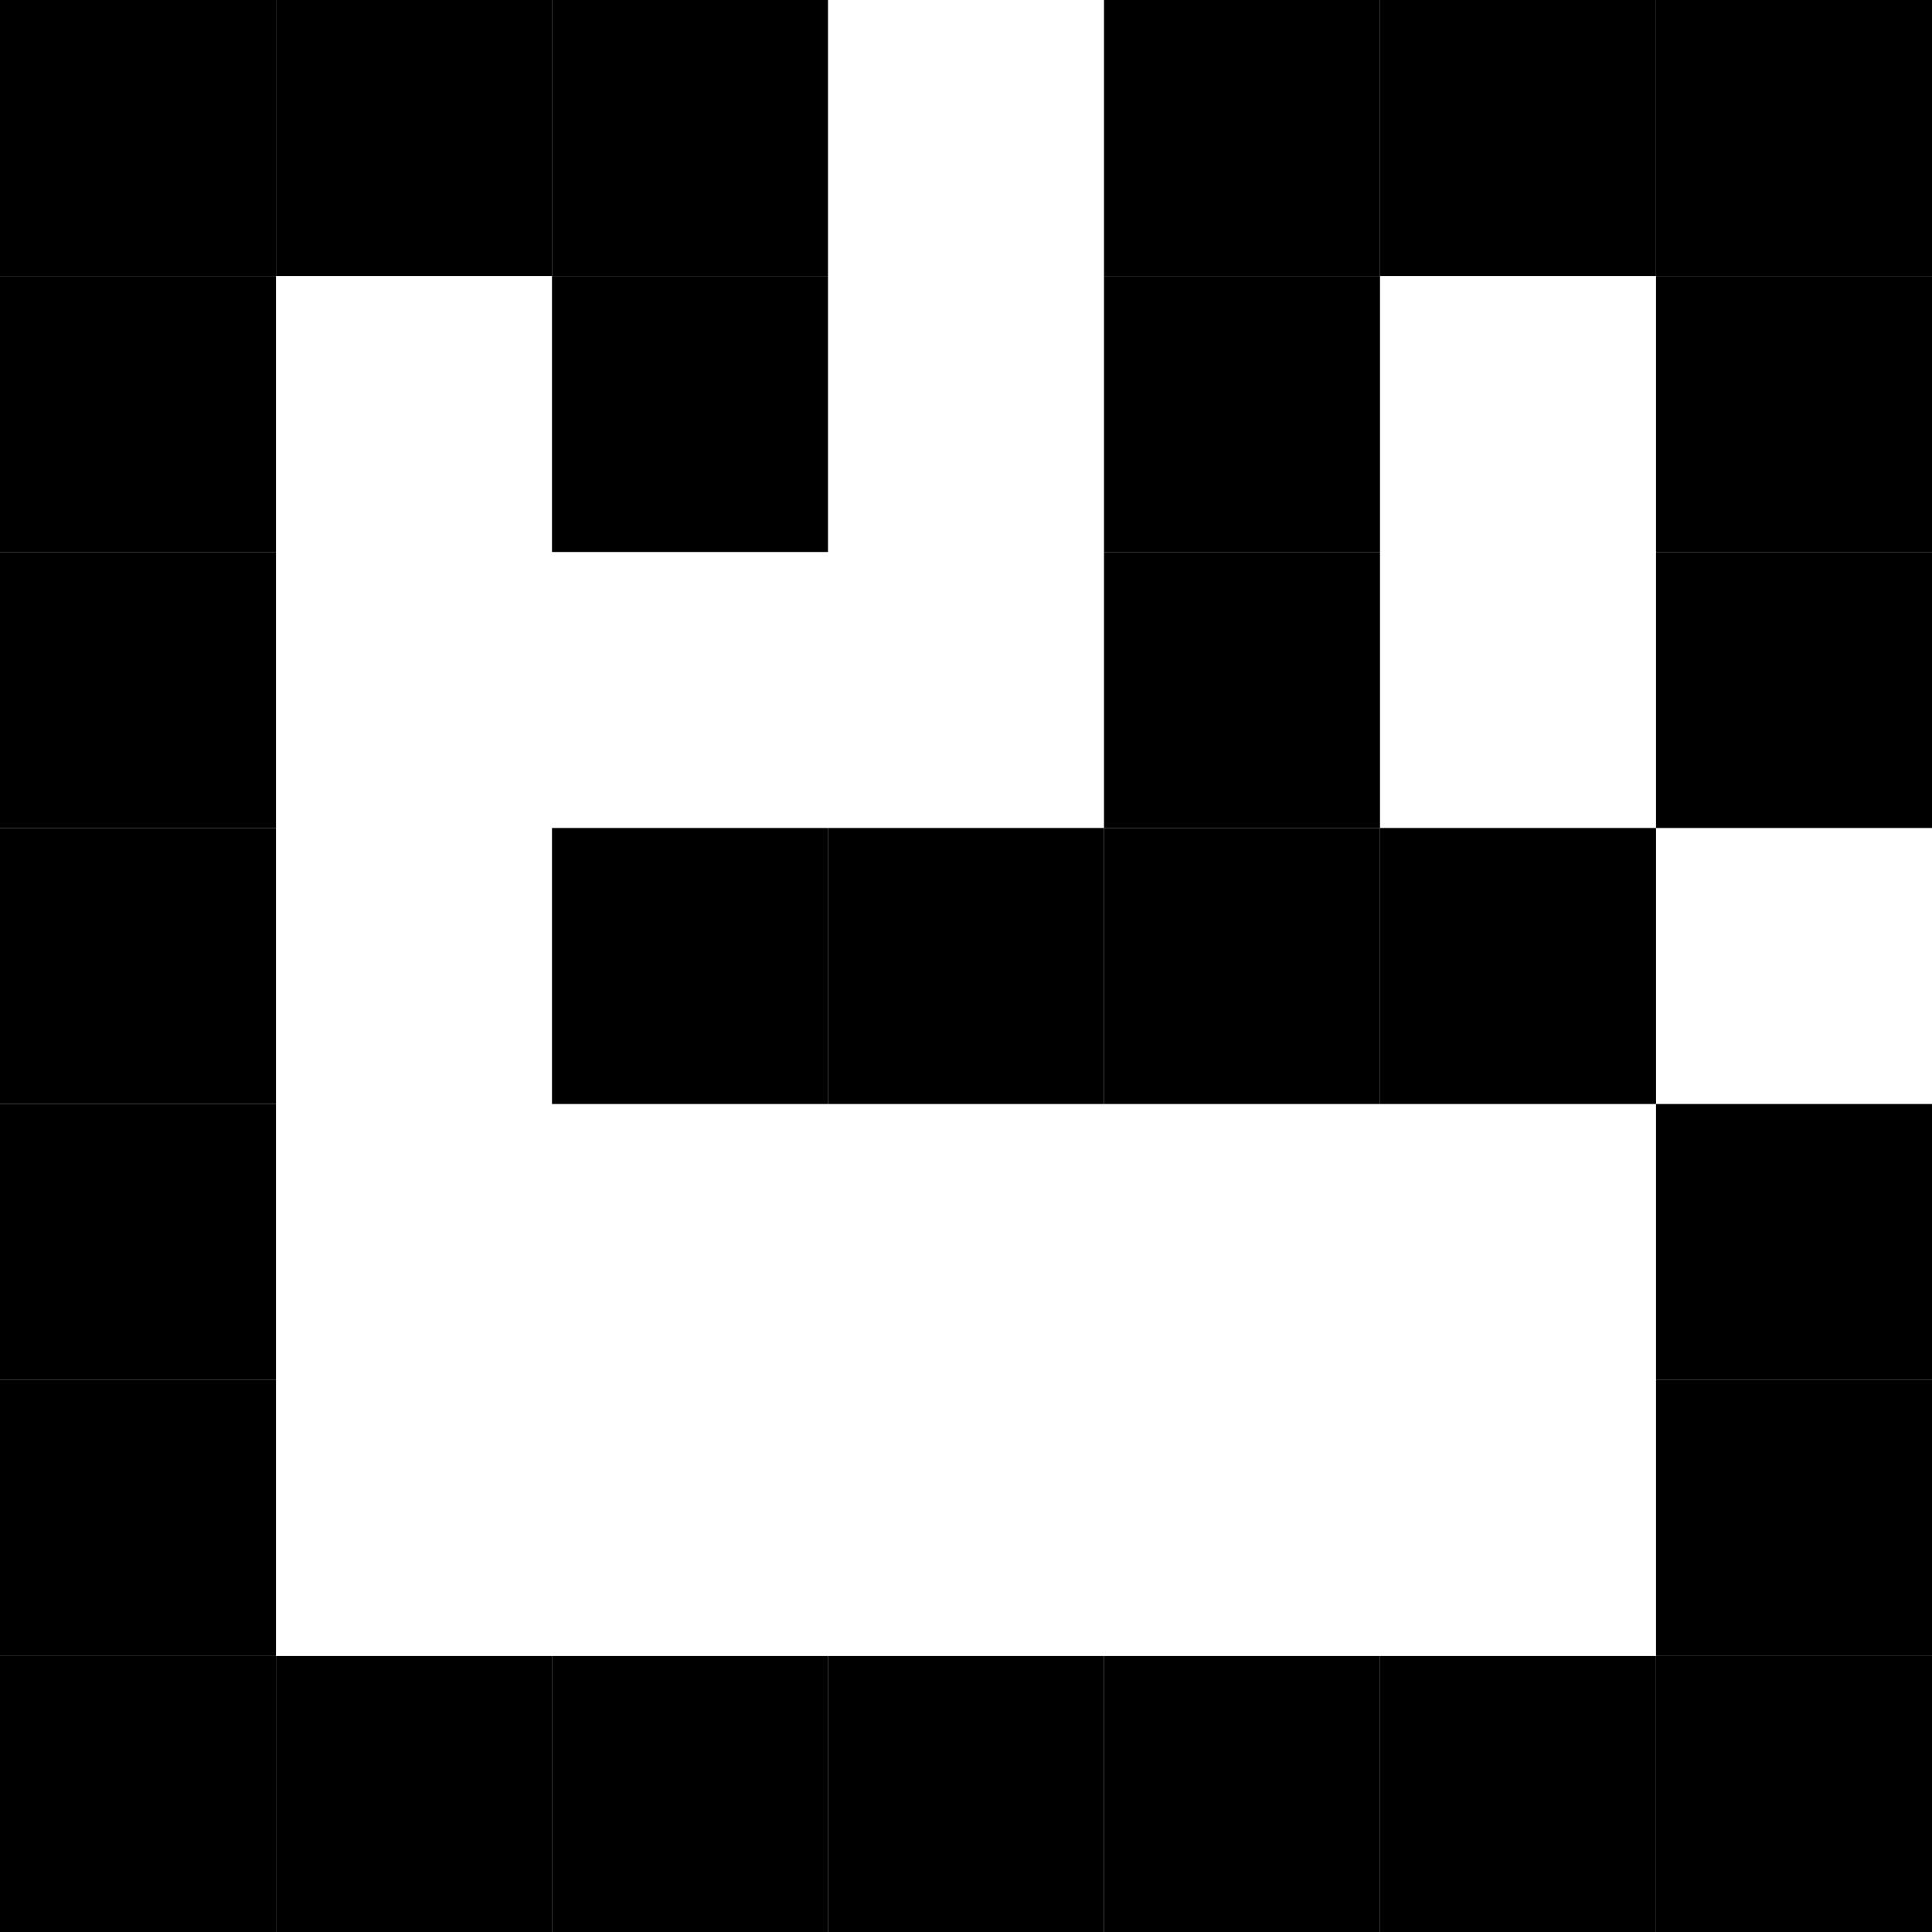 <svg id="Vowel_-_A" data-name="Vowel - A" xmlns="http://www.w3.org/2000/svg" viewBox="0 0 2100 2100">
  <rect width="300" height="300"/>
  <rect y="300" width="300" height="300"/>
  <rect y="600" width="300" height="300"/>
  <rect y="900" width="300" height="300"/>
  <rect y="1200" width="300" height="300"/>
  <rect y="1500" width="300" height="300"/>
  <rect y="1800" width="300" height="300"/>
  <rect x="300" width="300" height="300"/>
  <rect x="600" width="300" height="300"/>
  <rect x="1200" width="300" height="300"/>
  <rect x="1500" width="300" height="300"/>
  <rect x="1800" width="300" height="300"/>
  <rect x="600" y="300" width="300" height="300"/>
  <rect x="1200" y="300" width="300" height="300"/>
  <rect x="1800" y="300" width="300" height="300"/>
  <rect x="1200" y="600" width="300" height="300"/>
  <rect x="1800" y="600" width="300" height="300"/>
  <rect x="600" y="900" width="300" height="300"/>
  <rect x="900" y="900" width="300" height="300"/>
  <rect x="1200" y="900" width="300" height="300"/>
  <rect x="1500" y="900" width="300" height="300"/>
  <rect x="1800" y="1200" width="300" height="300"/>
  <rect x="1800" y="1500" width="300" height="300"/>
  <rect x="300" y="1800" width="300" height="300"/>
  <rect x="600" y="1800" width="300" height="300"/>
  <rect x="900" y="1800" width="300" height="300"/>
  <rect x="1200" y="1800" width="300" height="300"/>
  <rect x="1500" y="1800" width="300" height="300"/>
  <rect x="1800" y="1800" width="300" height="300"/>
</svg>
